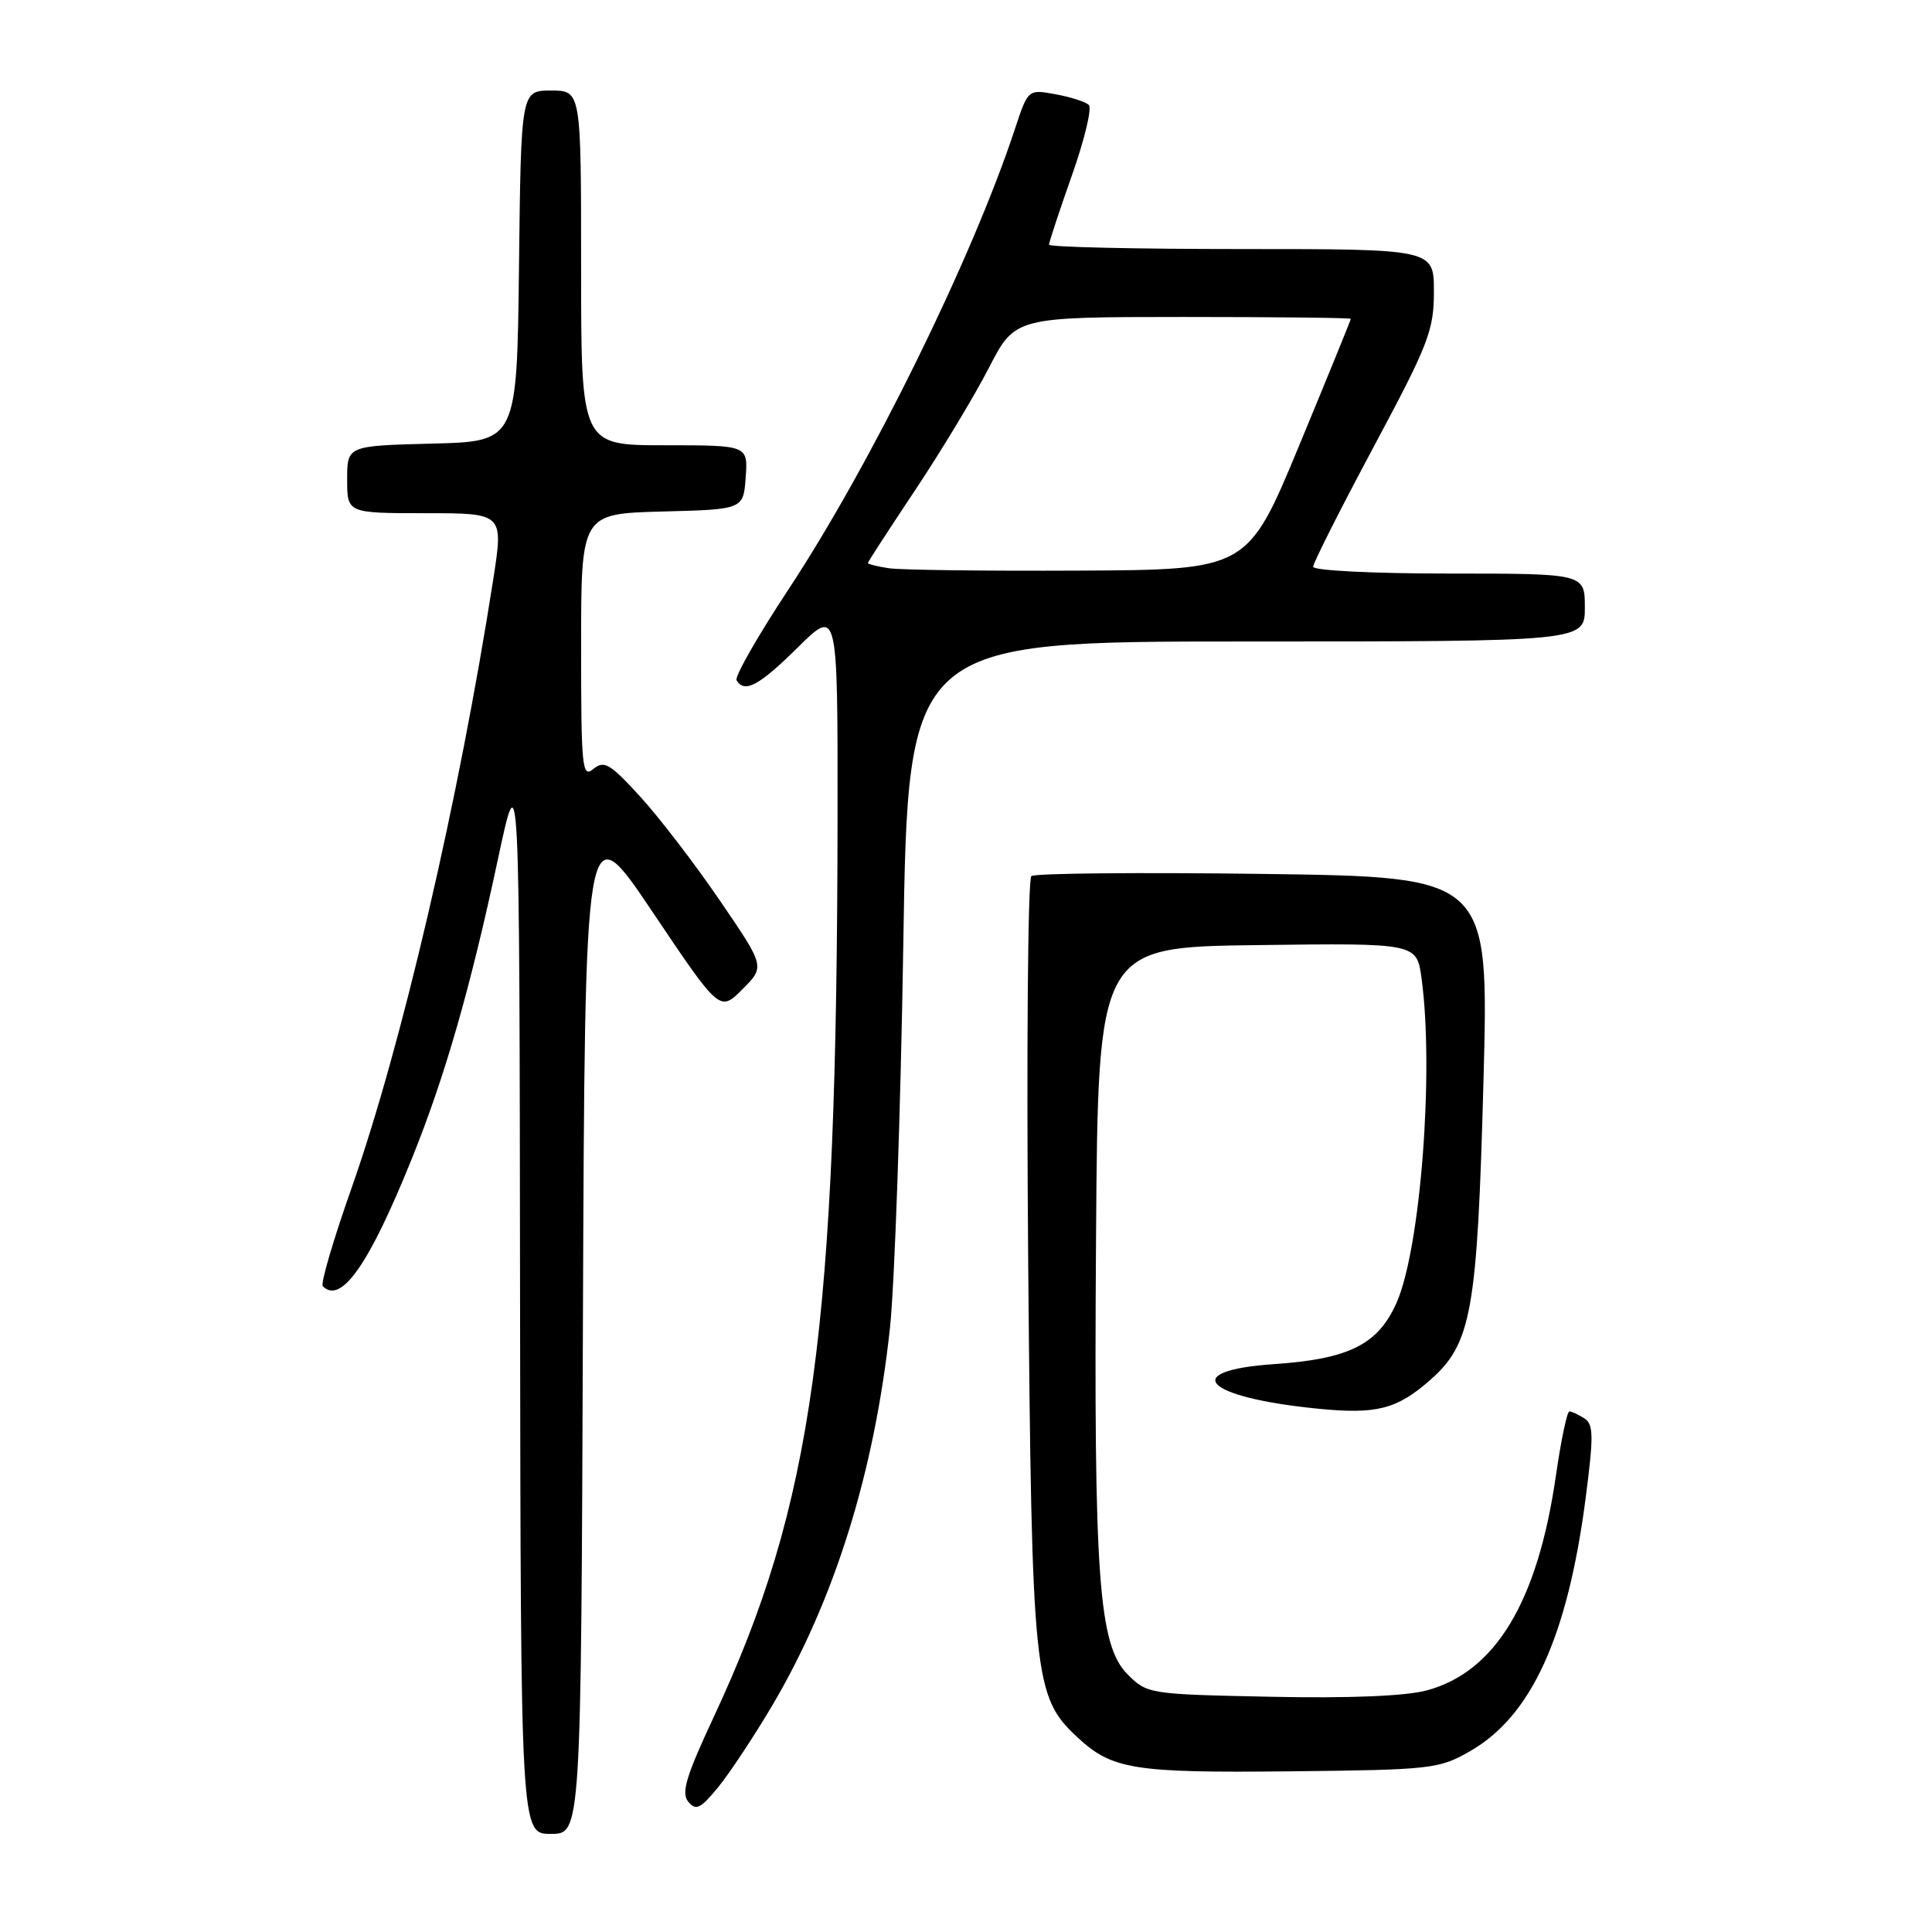 <?xml version="1.0" encoding="UTF-8" standalone="no"?>
<!DOCTYPE svg PUBLIC "-//W3C//DTD SVG 1.1//EN" "http://www.w3.org/Graphics/SVG/1.1/DTD/svg11.dtd" >
<svg xmlns="http://www.w3.org/2000/svg" xmlns:xlink="http://www.w3.org/1999/xlink" version="1.1" viewBox="0 0 256 256">
 <g >
 <path fill="currentColor"
d=" M 77.24 175.25 C 77.50 107.50 77.50 107.50 86.44 120.80 C 95.37 134.09 95.37 134.09 98.37 131.09 C 101.37 128.09 101.37 128.09 95.43 119.39 C 92.17 114.60 87.42 108.40 84.88 105.61 C 80.83 101.18 80.05 100.71 78.63 101.89 C 77.13 103.13 77.00 101.79 77.00 85.66 C 77.00 68.07 77.00 68.07 87.75 67.78 C 98.50 67.50 98.50 67.50 98.81 63.25 C 99.11 59.00 99.11 59.00 88.06 59.00 C 77.00 59.00 77.00 59.00 77.00 35.50 C 77.00 12.00 77.00 12.00 73.02 12.00 C 69.04 12.00 69.04 12.00 68.77 35.25 C 68.50 58.50 68.50 58.50 57.25 58.78 C 46.00 59.07 46.00 59.07 46.00 63.53 C 46.00 68.00 46.00 68.00 56.36 68.00 C 66.72 68.00 66.72 68.00 65.36 76.75 C 60.79 106.08 53.21 138.64 46.56 157.49 C 44.16 164.30 42.45 170.12 42.77 170.43 C 45.20 172.87 48.92 167.55 54.57 153.53 C 58.97 142.63 62.33 130.93 65.97 113.88 C 68.83 100.50 68.83 100.50 68.91 171.75 C 69.00 243.00 69.00 243.00 72.99 243.00 C 76.99 243.00 76.99 243.00 77.24 175.25 Z  M 102.32 226.00 C 110.58 212.01 115.86 195.09 117.92 176.00 C 118.54 170.22 119.34 147.39 119.69 125.25 C 120.32 85.00 120.32 85.00 165.16 85.00 C 210.00 85.00 210.00 85.00 210.00 80.50 C 210.00 76.00 210.00 76.00 192.00 76.00 C 182.00 76.00 174.00 75.60 174.00 75.10 C 174.00 74.60 177.60 67.47 182.00 59.24 C 189.29 45.62 190.00 43.79 190.00 38.64 C 190.00 33.00 190.00 33.00 164.50 33.00 C 150.47 33.00 139.00 32.74 139.00 32.42 C 139.00 32.10 140.36 27.98 142.03 23.25 C 143.70 18.53 144.71 14.32 144.28 13.91 C 143.85 13.49 141.86 12.85 139.86 12.49 C 136.22 11.82 136.22 11.82 134.46 17.16 C 128.78 34.32 115.33 61.66 104.48 78.09 C 100.41 84.26 97.31 89.69 97.60 90.15 C 98.67 91.89 100.58 90.86 105.72 85.78 C 111.00 80.57 111.00 80.57 110.98 108.03 C 110.92 176.38 107.78 199.24 94.55 227.56 C 90.90 235.38 90.24 237.58 91.20 238.74 C 92.21 239.96 92.82 239.67 95.14 236.84 C 96.65 235.00 99.88 230.12 102.32 226.00 Z  M 194.79 232.04 C 202.90 227.40 207.69 216.94 210.09 198.63 C 211.18 190.24 211.16 188.71 209.93 187.94 C 209.14 187.44 208.25 187.02 207.95 187.02 C 207.65 187.01 206.84 190.85 206.16 195.56 C 203.75 212.25 198.16 221.53 189.05 223.99 C 186.25 224.74 178.79 225.05 168.35 224.83 C 152.28 224.50 152.00 224.46 149.42 221.87 C 145.57 218.02 144.92 209.05 145.23 164.00 C 145.50 125.50 145.50 125.50 166.61 125.23 C 187.72 124.96 187.72 124.96 188.36 129.62 C 190.04 141.87 188.23 165.43 185.06 172.60 C 182.61 178.15 178.78 180.07 168.85 180.75 C 156.11 181.62 159.59 185.17 174.64 186.66 C 182.39 187.43 185.08 186.74 189.47 182.89 C 195.00 178.04 195.75 173.84 196.57 143.17 C 197.29 116.20 197.29 116.20 167.39 115.80 C 150.95 115.58 137.12 115.71 136.66 116.09 C 136.19 116.47 136.01 139.45 136.24 167.14 C 136.72 222.35 136.97 224.80 142.73 230.17 C 147.35 234.48 150.18 234.93 171.00 234.71 C 189.69 234.51 190.68 234.40 194.79 232.04 Z  M 117.75 75.29 C 116.24 75.06 115.00 74.75 115.00 74.60 C 115.00 74.45 117.83 70.10 121.28 64.92 C 124.73 59.74 129.12 52.46 131.03 48.75 C 134.50 42.01 134.50 42.01 156.75 42.00 C 168.99 42.00 179.00 42.11 178.99 42.25 C 178.99 42.39 175.92 49.92 172.16 59.00 C 165.32 75.50 165.32 75.50 142.91 75.61 C 130.59 75.67 119.26 75.53 117.75 75.29 Z "/>
</g>
</svg>